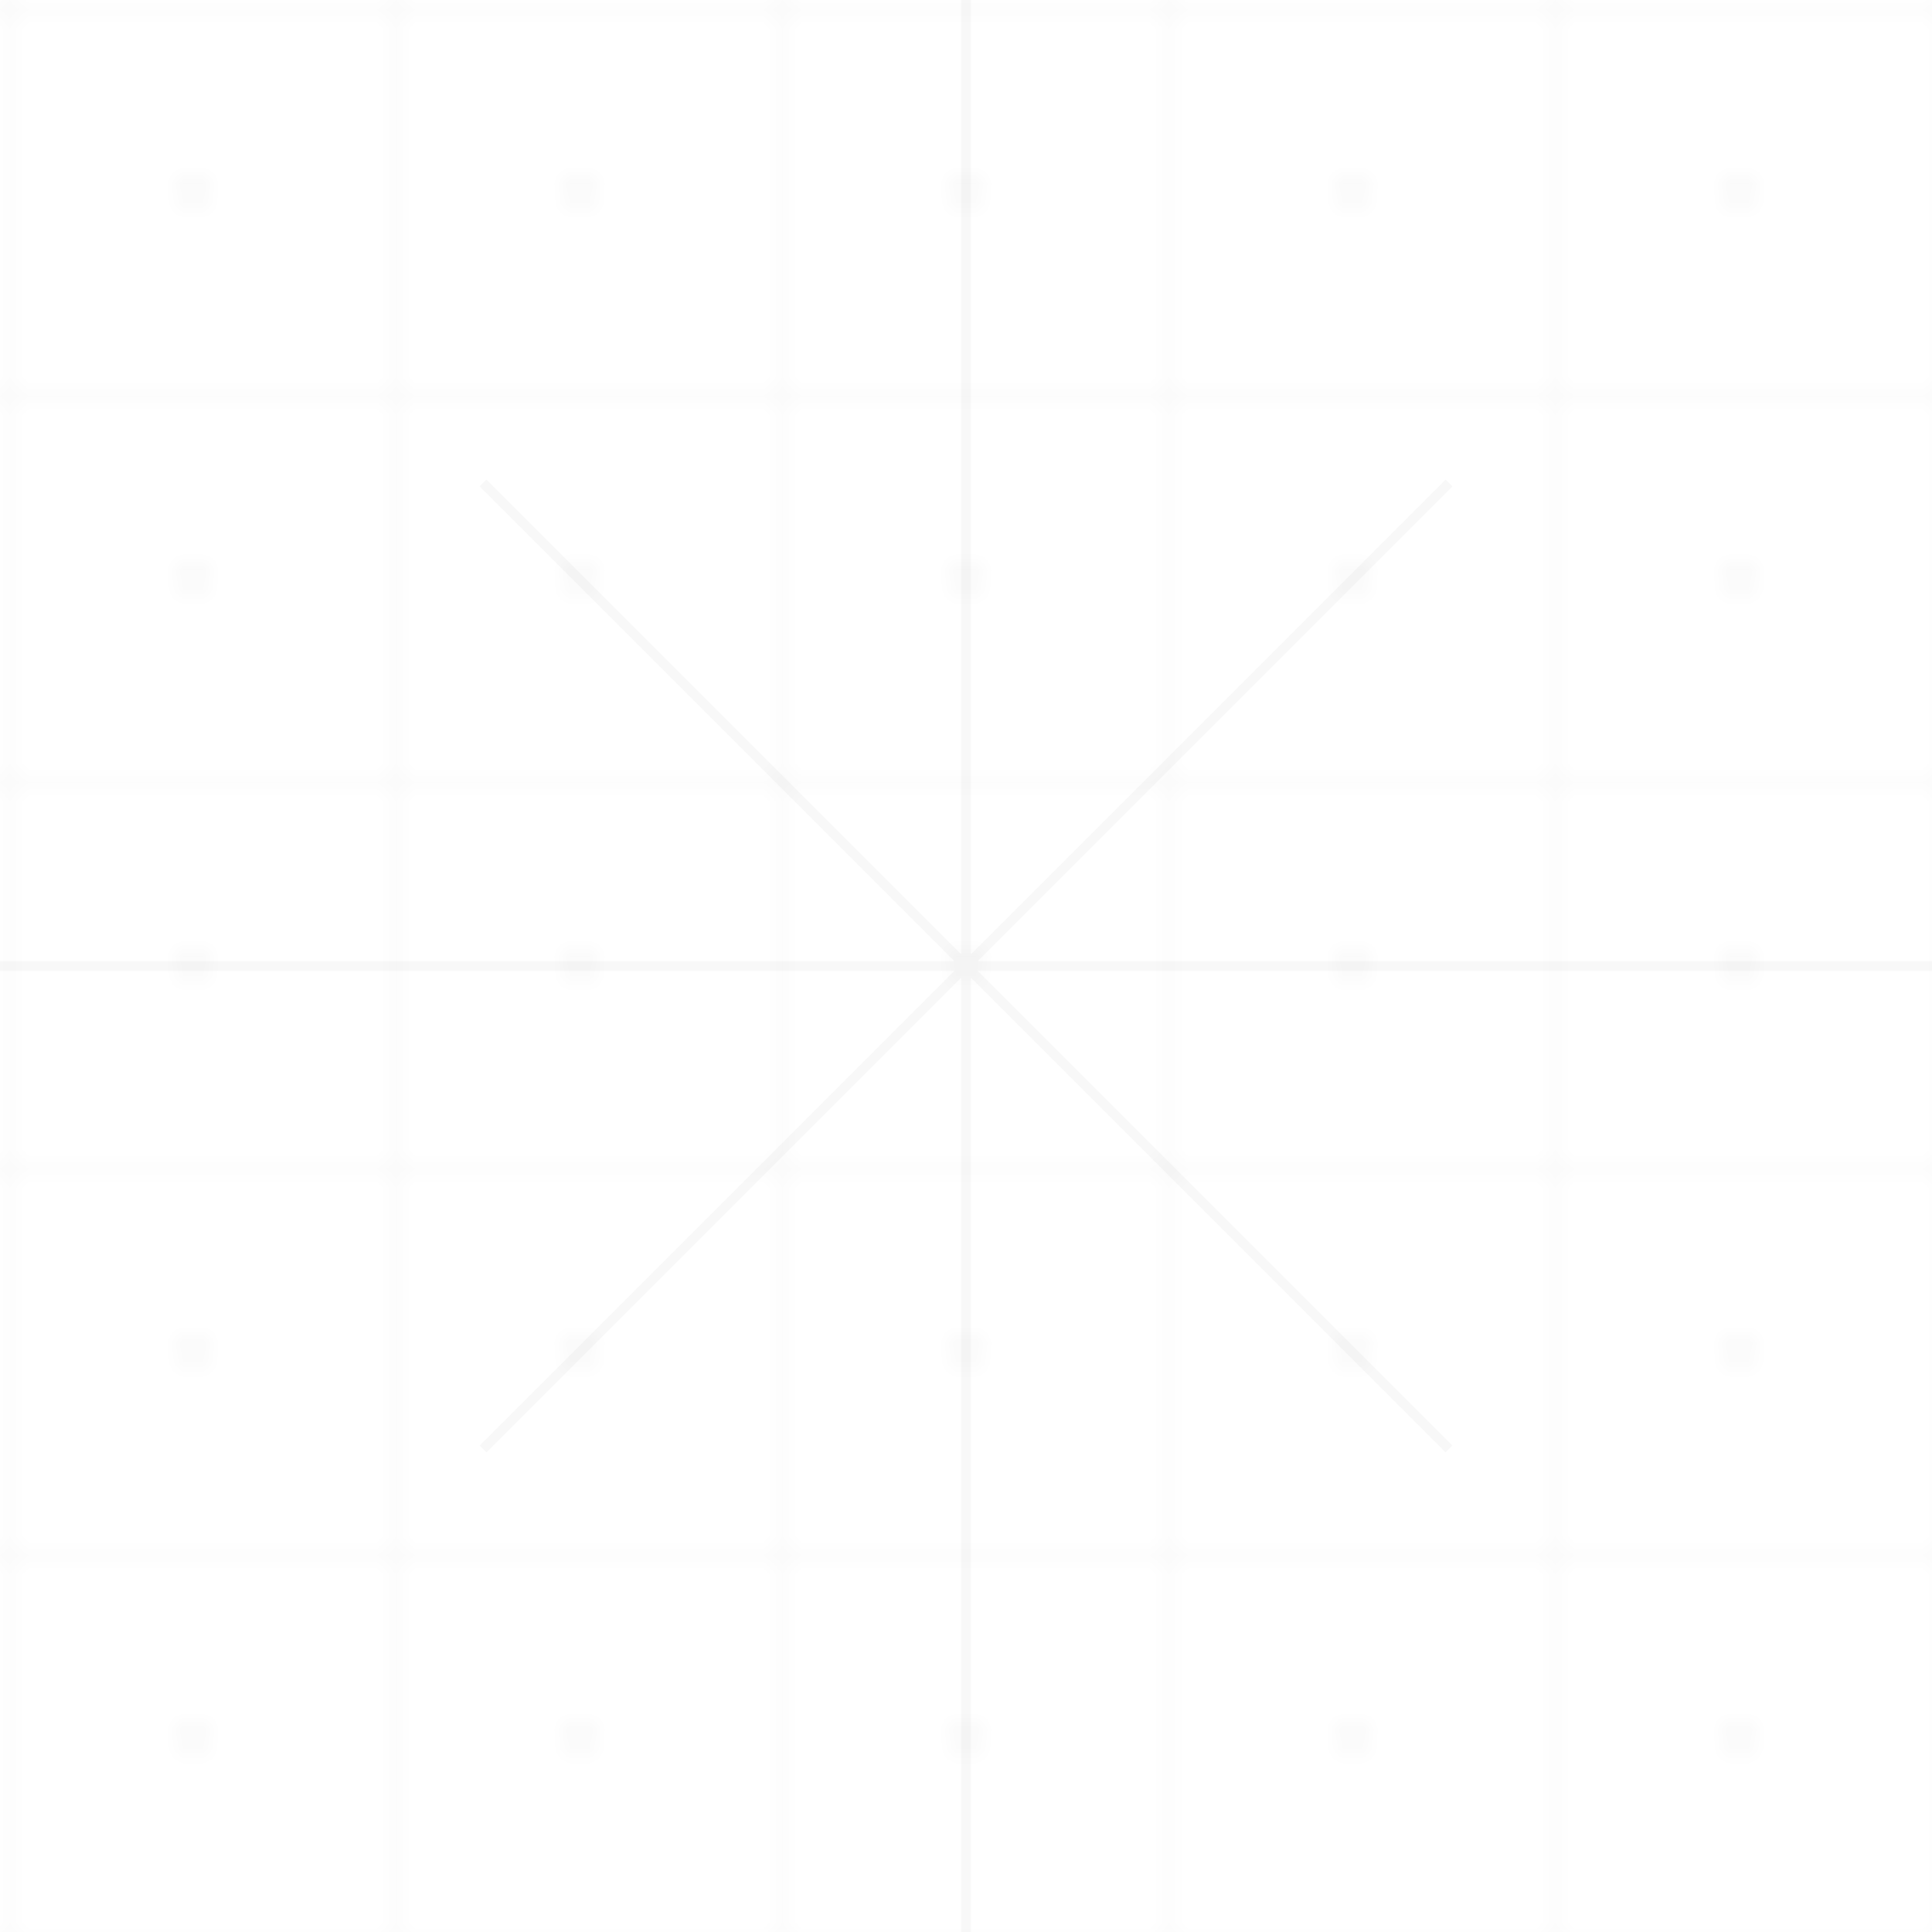 
<svg width="100" height="100" viewBox="0 0 100 100" xmlns="http://www.w3.org/2000/svg">
  <defs>
    <pattern id="grid" width="20" height="20" patternUnits="userSpaceOnUse">
      <path d="M 20 0 L 0 0 0 20" fill="none" stroke="rgba(0, 0, 0, 0.05)" stroke-width="0.5"/>
    </pattern>
    <pattern id="dots" width="20" height="20" patternUnits="userSpaceOnUse">
      <circle cx="10" cy="10" r="0.5" fill="rgba(0, 0, 0, 0.1)"/>
    </pattern>
  </defs>
  <rect width="100" height="100" fill="url(#grid)"/>
  <rect width="100" height="100" fill="url(#dots)"/>
  <path d="M25,25 L75,75 M75,25 L25,75 M50,0 L50,100 M0,50 L100,50" stroke="rgba(0, 0, 0, 0.03)" stroke-width="0.5"/>
</svg>
